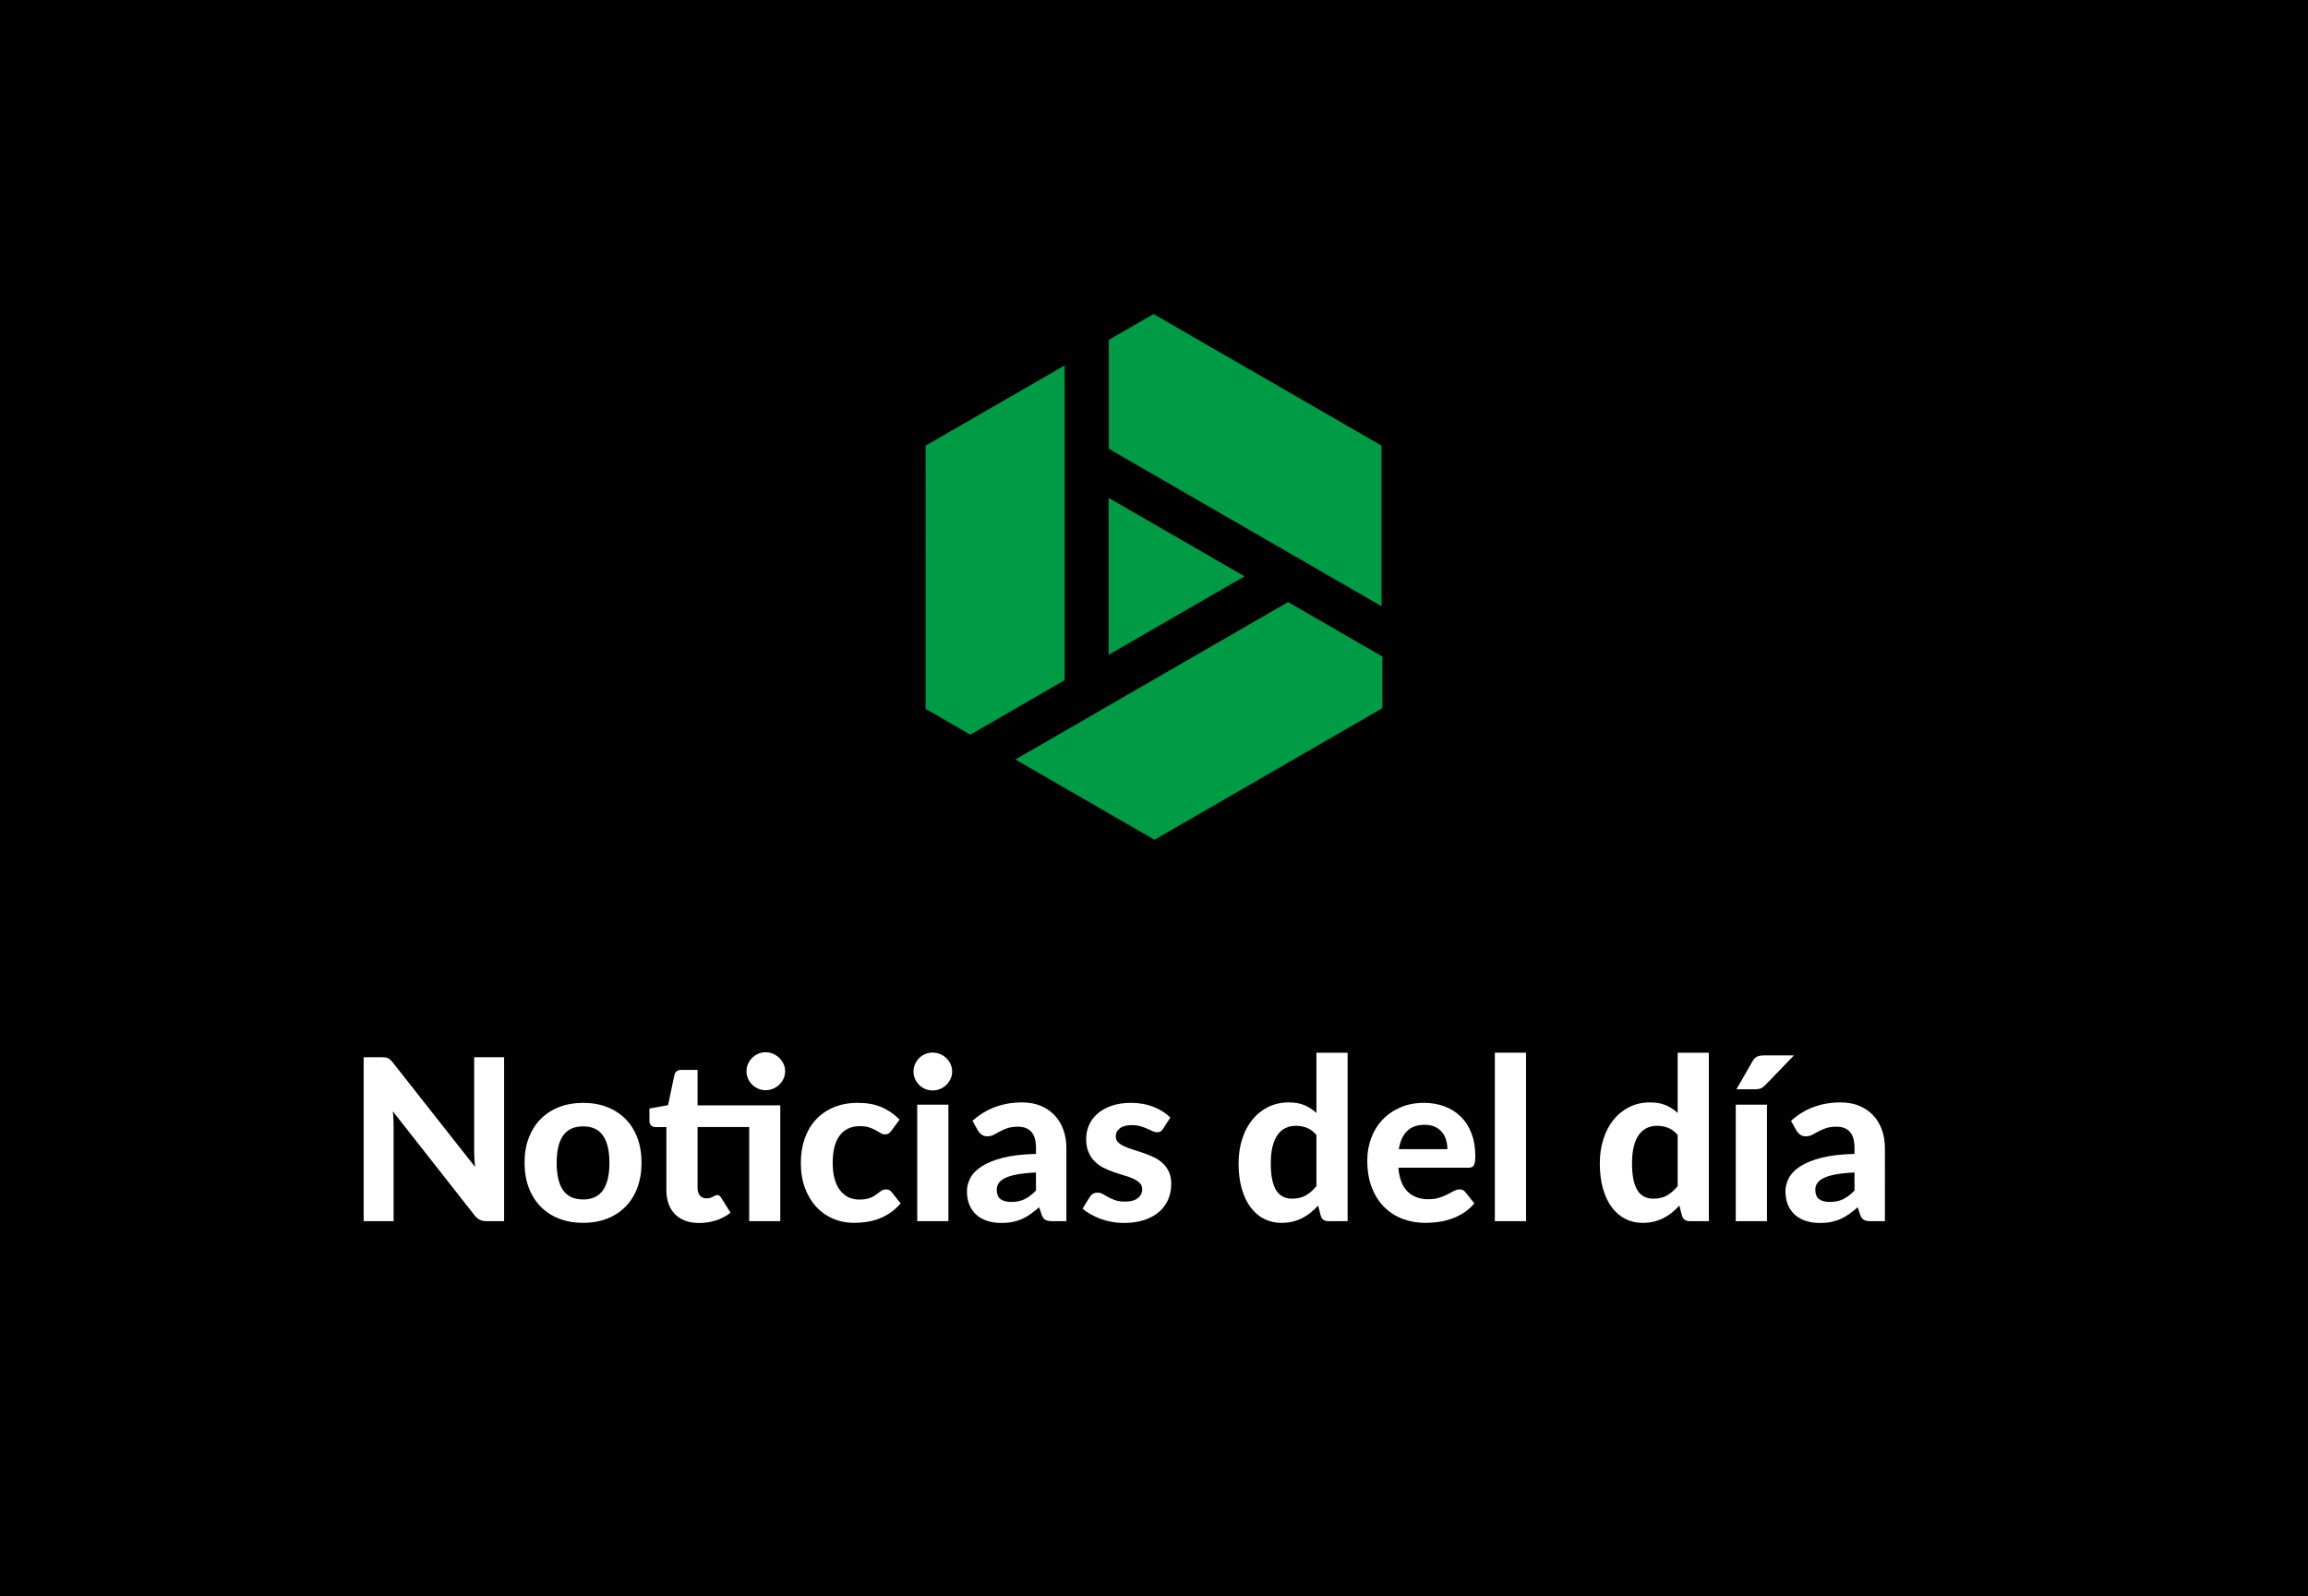<?xml version="1.0" encoding="utf-8"?>
<!-- Generator: Adobe Illustrator 22.0.1, SVG Export Plug-In . SVG Version: 6.00 Build 0)  -->
<svg version="1.1" id="Capa_1" xmlns="http://www.w3.org/2000/svg" xmlns:xlink="http://www.w3.org/1999/xlink" x="0px" y="0px"
	 viewBox="0 0 480 332" enable-background="new 0 0 480 332" xml:space="preserve">
<rect x="-0.5" fill="#010101" width="481" height="332"/>
<g>
	<path fill="#FFFFFF" d="M104.84,219.901V254h-3.643c-0.547,0-1.01-0.09-1.385-0.271c-0.377-0.18-0.746-0.489-1.105-0.928
		l-16.99-21.62c0.047,0.549,0.082,1.089,0.105,1.621c0.023,0.533,0.035,1.026,0.035,1.48V254h-6.227v-34.099h3.713
		c0.297,0,0.551,0.012,0.764,0.035c0.211,0.023,0.402,0.079,0.574,0.165c0.174,0.086,0.338,0.199,0.494,0.341
		c0.156,0.141,0.33,0.329,0.518,0.563l17.107,21.714c-0.062-0.595-0.109-1.171-0.141-1.727c-0.031-0.557-0.047-1.085-0.047-1.587
		v-19.505H104.84z"/>
	<path fill="#FFFFFF" d="M121.291,229.396c1.818,0,3.471,0.29,4.959,0.869c1.488,0.58,2.766,1.406,3.83,2.479
		c1.066,1.073,1.889,2.378,2.469,3.913c0.578,1.535,0.869,3.267,0.869,5.193s-0.291,3.662-0.869,5.205
		c-0.58,1.543-1.402,2.855-2.469,3.937c-1.064,1.081-2.342,1.911-3.83,2.491c-1.488,0.579-3.141,0.869-4.959,0.869
		c-1.832,0-3.498-0.29-4.994-0.869c-1.496-0.58-2.775-1.41-3.842-2.491c-1.064-1.081-1.891-2.394-2.479-3.937
		s-0.881-3.278-0.881-5.205s0.293-3.658,0.881-5.193s1.414-2.84,2.479-3.913c1.066-1.073,2.346-1.899,3.842-2.479
		C117.793,229.686,119.459,229.396,121.291,229.396z M121.291,249.488c1.85,0,3.221-0.639,4.113-1.916
		c0.893-1.276,1.34-3.176,1.34-5.698c0-2.507-0.447-4.398-1.34-5.675c-0.893-1.277-2.264-1.916-4.113-1.916
		c-1.895,0-3.289,0.639-4.182,1.916c-0.895,1.276-1.34,3.168-1.34,5.675c0,2.522,0.445,4.422,1.34,5.698
		C118.002,248.85,119.396,249.488,121.291,249.488z"/>
	<path fill="#FFFFFF" d="M162.275,254h-6.463v-19.575h-10.74v12.643c0,0.674,0.16,1.207,0.482,1.598
		c0.32,0.393,0.779,0.588,1.375,0.588c0.312,0,0.58-0.035,0.799-0.105s0.406-0.148,0.564-0.235c0.156-0.086,0.301-0.164,0.434-0.234
		c0.133-0.071,0.271-0.106,0.412-0.106c0.188,0,0.344,0.044,0.471,0.13c0.125,0.086,0.25,0.23,0.375,0.435l1.951,3.102
		c-0.895,0.705-1.904,1.238-3.031,1.599c-1.129,0.359-2.297,0.54-3.502,0.54c-1.098,0-2.068-0.161-2.914-0.481
		c-0.846-0.321-1.559-0.779-2.139-1.375s-1.02-1.316-1.316-2.162s-0.445-1.802-0.445-2.867v-13.065h-2.281
		c-0.344,0-0.639-0.109-0.881-0.329s-0.363-0.549-0.363-0.987v-2.538l3.877-0.705l1.316-6.274c0.172-0.705,0.65-1.058,1.434-1.058
		h3.383v7.379h17.203V254z M163.285,222.839c0,0.533-0.109,1.038-0.328,1.516c-0.221,0.479-0.514,0.894-0.883,1.246
		c-0.367,0.353-0.799,0.634-1.291,0.846c-0.494,0.212-1.023,0.317-1.586,0.317c-0.533,0-1.039-0.105-1.516-0.317
		c-0.479-0.212-0.898-0.493-1.258-0.846c-0.361-0.353-0.646-0.768-0.857-1.246c-0.213-0.478-0.318-0.982-0.318-1.516
		c0-0.548,0.105-1.062,0.318-1.539c0.211-0.478,0.496-0.896,0.857-1.257c0.359-0.36,0.779-0.646,1.258-0.858
		c0.477-0.211,0.982-0.317,1.516-0.317c0.562,0,1.092,0.106,1.586,0.317c0.492,0.212,0.924,0.498,1.291,0.858
		c0.369,0.36,0.662,0.779,0.883,1.257C163.176,221.777,163.285,222.291,163.285,222.839z"/>
	<path fill="#FFFFFF" d="M185.398,235.177c-0.188,0.251-0.375,0.442-0.562,0.575c-0.189,0.134-0.455,0.2-0.801,0.2
		c-0.312,0-0.613-0.09-0.904-0.271c-0.289-0.18-0.623-0.376-0.998-0.587c-0.377-0.212-0.822-0.407-1.34-0.588
		c-0.518-0.18-1.16-0.271-1.928-0.271c-0.971,0-1.812,0.177-2.525,0.529s-1.305,0.857-1.773,1.516
		c-0.471,0.658-0.82,1.457-1.047,2.396c-0.227,0.94-0.34,1.998-0.34,3.173c0,2.476,0.496,4.371,1.492,5.687
		c0.994,1.316,2.354,1.975,4.076,1.975c0.596,0,1.109-0.051,1.539-0.153c0.432-0.102,0.807-0.23,1.129-0.388
		c0.32-0.156,0.6-0.329,0.834-0.517c0.234-0.188,0.459-0.36,0.67-0.518c0.211-0.156,0.424-0.285,0.635-0.388
		c0.211-0.102,0.449-0.152,0.717-0.152c0.5,0,0.893,0.188,1.174,0.564l1.857,2.35c-0.689,0.799-1.426,1.461-2.209,1.985
		c-0.783,0.525-1.594,0.94-2.432,1.246c-0.84,0.306-1.689,0.517-2.551,0.634c-0.861,0.118-1.715,0.177-2.561,0.177
		c-1.49,0-2.898-0.278-4.23-0.834c-1.332-0.557-2.5-1.367-3.502-2.433s-1.797-2.373-2.385-3.925
		c-0.588-1.551-0.881-3.321-0.881-5.311c0-1.771,0.258-3.415,0.775-4.936c0.516-1.519,1.275-2.835,2.279-3.947
		c1.002-1.112,2.244-1.986,3.725-2.62c1.48-0.635,3.191-0.952,5.135-0.952c1.848,0,3.469,0.298,4.865,0.893
		c1.393,0.596,2.646,1.457,3.76,2.585L185.398,235.177z"/>
	<path fill="#FFFFFF" d="M198.02,222.886c0,0.549-0.111,1.058-0.33,1.527c-0.219,0.471-0.514,0.886-0.881,1.246
		c-0.369,0.36-0.799,0.643-1.293,0.846c-0.494,0.204-1.021,0.306-1.586,0.306c-0.533,0-1.039-0.102-1.516-0.306
		c-0.479-0.203-0.896-0.485-1.258-0.846c-0.359-0.36-0.646-0.775-0.857-1.246c-0.211-0.47-0.316-0.979-0.316-1.527
		c0-0.548,0.105-1.061,0.316-1.539c0.211-0.478,0.498-0.896,0.857-1.257c0.361-0.36,0.779-0.643,1.258-0.847
		c0.477-0.203,0.982-0.305,1.516-0.305c0.564,0,1.092,0.102,1.586,0.305c0.494,0.204,0.924,0.486,1.293,0.847
		c0.367,0.36,0.662,0.779,0.881,1.257C197.908,221.825,198.02,222.338,198.02,222.886z M197.242,229.771V254h-6.484v-24.229H197.242
		z"/>
	<path fill="#FFFFFF" d="M202.248,233.132c1.426-1.284,3-2.244,4.725-2.879c1.723-0.634,3.586-0.951,5.592-0.951
		c1.441,0,2.73,0.234,3.865,0.705c1.137,0.47,2.1,1.124,2.891,1.962s1.398,1.837,1.822,2.996c0.422,1.16,0.635,2.429,0.635,3.808
		V254h-2.961c-0.611,0-1.078-0.086-1.398-0.259c-0.322-0.172-0.584-0.532-0.787-1.081l-0.518-1.551
		c-0.611,0.533-1.203,1.003-1.773,1.41c-0.572,0.407-1.164,0.748-1.775,1.022s-1.266,0.481-1.961,0.622
		c-0.697,0.142-1.479,0.212-2.34,0.212c-1.064,0-2.035-0.141-2.914-0.423c-0.877-0.282-1.633-0.701-2.268-1.258
		c-0.635-0.556-1.123-1.249-1.469-2.079c-0.344-0.83-0.516-1.786-0.516-2.867c0-0.893,0.227-1.786,0.682-2.679
		c0.453-0.894,1.232-1.704,2.338-2.433c1.104-0.729,2.576-1.331,4.418-1.81c1.84-0.478,4.146-0.748,6.92-0.811v-1.245
		c0-1.52-0.32-2.636-0.963-3.35c-0.643-0.712-1.566-1.069-2.773-1.069c-0.893,0-1.637,0.106-2.232,0.317
		c-0.596,0.212-1.117,0.439-1.562,0.682c-0.447,0.243-0.865,0.47-1.258,0.682c-0.391,0.212-0.846,0.317-1.363,0.317
		c-0.453,0-0.834-0.113-1.139-0.341c-0.307-0.227-0.561-0.497-0.764-0.811L202.248,233.132z M215.455,243.871
		c-1.582,0.079-2.898,0.216-3.947,0.412c-1.051,0.195-1.885,0.45-2.504,0.764s-1.057,0.669-1.314,1.069
		c-0.26,0.399-0.389,0.834-0.389,1.304c0,0.94,0.262,1.606,0.787,1.998s1.258,0.587,2.197,0.587c1.082,0,2.018-0.191,2.809-0.575
		s1.578-0.983,2.361-1.798V243.871z"/>
	<path fill="#FFFFFF" d="M241.916,234.754c-0.172,0.267-0.35,0.458-0.529,0.575s-0.426,0.177-0.74,0.177
		c-0.312,0-0.635-0.078-0.963-0.235c-0.33-0.156-0.697-0.325-1.105-0.505c-0.406-0.181-0.873-0.349-1.398-0.506
		c-0.523-0.156-1.131-0.234-1.82-0.234c-1.051,0-1.865,0.215-2.443,0.646c-0.58,0.432-0.871,0.999-0.871,1.704
		c0,0.485,0.166,0.893,0.494,1.222c0.33,0.329,0.764,0.615,1.305,0.858s1.154,0.47,1.844,0.682c0.689,0.211,1.398,0.442,2.127,0.692
		c0.729,0.251,1.438,0.541,2.127,0.87s1.305,0.74,1.846,1.233c0.539,0.493,0.975,1.089,1.305,1.786
		c0.328,0.697,0.492,1.539,0.492,2.526c0,1.175-0.215,2.26-0.646,3.255c-0.43,0.995-1.061,1.853-1.891,2.573
		c-0.832,0.721-1.865,1.284-3.102,1.691c-1.238,0.407-2.664,0.611-4.277,0.611c-0.832,0-1.654-0.074-2.469-0.224
		c-0.814-0.148-1.59-0.359-2.326-0.634s-1.426-0.592-2.068-0.952s-1.197-0.752-1.668-1.175l1.504-2.421
		c0.172-0.281,0.389-0.501,0.646-0.657c0.258-0.157,0.592-0.235,0.998-0.235c0.393,0,0.752,0.098,1.082,0.294
		c0.328,0.195,0.697,0.407,1.104,0.634c0.408,0.228,0.889,0.439,1.445,0.635c0.557,0.196,1.25,0.294,2.08,0.294
		c0.627,0,1.168-0.07,1.621-0.212c0.455-0.141,0.822-0.332,1.105-0.575c0.281-0.243,0.488-0.518,0.623-0.822
		c0.133-0.306,0.199-0.623,0.199-0.952c0-0.532-0.168-0.967-0.506-1.305c-0.336-0.336-0.775-0.63-1.316-0.881
		c-0.539-0.25-1.162-0.478-1.867-0.682c-0.705-0.203-1.422-0.431-2.15-0.682c-0.729-0.25-1.441-0.548-2.139-0.893
		s-1.316-0.779-1.855-1.305c-0.541-0.524-0.98-1.171-1.316-1.938c-0.338-0.768-0.506-1.699-0.506-2.797
		c0-1.002,0.195-1.954,0.588-2.854c0.391-0.901,0.979-1.696,1.762-2.386s1.76-1.237,2.926-1.645c1.168-0.407,2.52-0.611,4.055-0.611
		c1.723,0,3.289,0.282,4.699,0.846c1.41,0.564,2.57,1.301,3.479,2.209L241.916,234.754z"/>
	<path fill="#FFFFFF" d="M280.268,218.962V254h-3.996c-0.83,0-1.363-0.376-1.598-1.128l-0.541-2.115
		c-0.484,0.533-0.998,1.019-1.539,1.457s-1.123,0.819-1.75,1.14c-0.627,0.321-1.301,0.568-2.021,0.74
		c-0.721,0.173-1.504,0.259-2.35,0.259c-1.301,0-2.492-0.274-3.572-0.822c-1.082-0.549-2.018-1.352-2.809-2.409
		s-1.406-2.354-1.844-3.889c-0.439-1.535-0.658-3.29-0.658-5.265c0-1.801,0.246-3.478,0.74-5.028
		c0.492-1.552,1.193-2.891,2.104-4.019c0.908-1.128,2.004-2.014,3.289-2.656c1.285-0.642,2.711-0.963,4.277-0.963
		c1.316,0,2.424,0.196,3.324,0.587c0.902,0.393,1.721,0.925,2.457,1.599v-12.525H280.268z M273.781,236.069
		c-0.611-0.705-1.273-1.198-1.986-1.48s-1.469-0.423-2.268-0.423c-0.783,0-1.496,0.149-2.139,0.446
		c-0.643,0.298-1.195,0.764-1.656,1.398c-0.463,0.635-0.818,1.445-1.07,2.433c-0.25,0.986-0.375,2.162-0.375,3.524
		c0,1.348,0.102,2.491,0.305,3.432c0.203,0.939,0.498,1.699,0.881,2.279c0.385,0.579,0.852,0.999,1.398,1.257
		c0.549,0.259,1.16,0.388,1.834,0.388c1.143,0,2.104-0.227,2.879-0.682c0.775-0.454,1.508-1.096,2.197-1.927V236.069z"/>
	<path fill="#FFFFFF" d="M290.818,242.885c0.203,2.271,0.85,3.933,1.939,4.981c1.088,1.05,2.51,1.575,4.264,1.575
		c0.895,0,1.666-0.106,2.316-0.317c0.648-0.212,1.221-0.446,1.715-0.705s0.939-0.494,1.34-0.705
		c0.398-0.212,0.795-0.317,1.186-0.317c0.502,0,0.895,0.188,1.176,0.564l1.879,2.35c-0.689,0.799-1.449,1.461-2.279,1.985
		c-0.83,0.525-1.691,0.94-2.584,1.246s-1.795,0.517-2.703,0.634c-0.908,0.118-1.785,0.177-2.631,0.177
		c-1.693,0-3.271-0.278-4.736-0.834c-1.465-0.557-2.742-1.379-3.83-2.468c-1.09-1.089-1.947-2.44-2.574-4.054
		c-0.625-1.613-0.939-3.485-0.939-5.616c0-1.646,0.271-3.196,0.811-4.653c0.541-1.457,1.32-2.726,2.338-3.807
		c1.02-1.081,2.256-1.939,3.713-2.573c1.457-0.635,3.104-0.952,4.936-0.952c1.551,0,2.98,0.247,4.289,0.74s2.436,1.21,3.385,2.15
		c0.947,0.939,1.684,2.096,2.209,3.466c0.523,1.371,0.787,2.935,0.787,4.688c0,0.486-0.023,0.886-0.07,1.198
		c-0.047,0.313-0.127,0.564-0.236,0.752c-0.109,0.188-0.258,0.317-0.445,0.388c-0.189,0.071-0.432,0.106-0.729,0.106H290.818z
		 M301.018,239.03c0-0.673-0.09-1.315-0.271-1.927c-0.18-0.611-0.465-1.151-0.857-1.621c-0.391-0.471-0.885-0.843-1.48-1.116
		c-0.596-0.274-1.309-0.412-2.139-0.412c-1.551,0-2.764,0.439-3.643,1.316c-0.877,0.878-1.449,2.131-1.715,3.76H301.018z"/>
	<path fill="#FFFFFF" d="M317.373,218.962V254h-6.486v-35.038H317.373z"/>
	<path fill="#FFFFFF" d="M355.396,218.962V254H351.4c-0.83,0-1.363-0.376-1.598-1.128l-0.541-2.115
		c-0.484,0.533-0.998,1.019-1.539,1.457s-1.123,0.819-1.75,1.14c-0.627,0.321-1.301,0.568-2.021,0.74
		c-0.721,0.173-1.504,0.259-2.35,0.259c-1.301,0-2.492-0.274-3.572-0.822c-1.082-0.549-2.018-1.352-2.809-2.409
		s-1.406-2.354-1.844-3.889c-0.439-1.535-0.658-3.29-0.658-5.265c0-1.801,0.246-3.478,0.74-5.028
		c0.492-1.552,1.193-2.891,2.104-4.019c0.908-1.128,2.004-2.014,3.289-2.656c1.285-0.642,2.711-0.963,4.277-0.963
		c1.316,0,2.424,0.196,3.324,0.587c0.902,0.393,1.721,0.925,2.457,1.599v-12.525H355.396z M348.91,236.069
		c-0.611-0.705-1.273-1.198-1.986-1.48s-1.469-0.423-2.268-0.423c-0.783,0-1.496,0.149-2.139,0.446
		c-0.643,0.298-1.195,0.764-1.656,1.398c-0.463,0.635-0.818,1.445-1.07,2.433c-0.25,0.986-0.375,2.162-0.375,3.524
		c0,1.348,0.102,2.491,0.305,3.432c0.203,0.939,0.498,1.699,0.881,2.279c0.385,0.579,0.852,0.999,1.398,1.257
		c0.549,0.259,1.16,0.388,1.834,0.388c1.143,0,2.104-0.227,2.879-0.682c0.775-0.454,1.508-1.096,2.197-1.927V236.069z"/>
	<path fill="#FFFFFF" d="M367.475,229.771V254h-6.486v-24.229H367.475z M373.092,219.525l-5.945,6.157
		c-0.314,0.329-0.623,0.561-0.93,0.693c-0.305,0.133-0.701,0.199-1.186,0.199h-3.902l3.291-5.733
		c0.234-0.438,0.52-0.768,0.857-0.987c0.336-0.219,0.85-0.329,1.539-0.329H373.092z"/>
	<path fill="#FFFFFF" d="M372.48,233.132c1.424-1.284,3-2.244,4.723-2.879c1.723-0.634,3.588-0.951,5.594-0.951
		c1.441,0,2.729,0.234,3.865,0.705c1.135,0.47,2.1,1.124,2.891,1.962s1.398,1.837,1.82,2.996c0.424,1.16,0.635,2.429,0.635,3.808
		V254h-2.961c-0.611,0-1.076-0.086-1.398-0.259c-0.32-0.172-0.584-0.532-0.787-1.081l-0.516-1.551
		c-0.611,0.533-1.203,1.003-1.775,1.41s-1.162,0.748-1.773,1.022s-1.266,0.481-1.963,0.622c-0.697,0.142-1.477,0.212-2.338,0.212
		c-1.066,0-2.037-0.141-2.914-0.423s-1.633-0.701-2.268-1.258c-0.635-0.556-1.125-1.249-1.469-2.079
		c-0.346-0.83-0.518-1.786-0.518-2.867c0-0.893,0.227-1.786,0.682-2.679c0.455-0.894,1.234-1.704,2.338-2.433
		c1.105-0.729,2.578-1.331,4.418-1.81c1.842-0.478,4.148-0.748,6.922-0.811v-1.245c0-1.52-0.322-2.636-0.965-3.35
		c-0.643-0.712-1.566-1.069-2.771-1.069c-0.895,0-1.639,0.106-2.232,0.317c-0.596,0.212-1.117,0.439-1.564,0.682
		c-0.445,0.243-0.865,0.47-1.256,0.682c-0.393,0.212-0.846,0.317-1.363,0.317c-0.455,0-0.834-0.113-1.141-0.341
		c-0.305-0.227-0.561-0.497-0.764-0.811L372.48,233.132z M385.688,243.871c-1.584,0.079-2.898,0.216-3.949,0.412
		c-1.049,0.195-1.883,0.45-2.502,0.764s-1.059,0.669-1.316,1.069c-0.258,0.399-0.387,0.834-0.387,1.304
		c0,0.94,0.262,1.606,0.787,1.998c0.523,0.392,1.256,0.587,2.197,0.587c1.08,0,2.016-0.191,2.807-0.575s1.578-0.983,2.363-1.798
		V243.871z"/>
</g>
<g>
	<polygon fill="#009C45" points="230.61,93.35 287.315,126.086 287.315,92.69 239.912,65.332 230.61,70.695 	"/>
	<polygon fill="#009C45" points="240.103,174.668 211.181,157.974 267.883,125.233 287.5,136.56 287.5,147.293 	"/>
	<polygon fill="#009C45" points="221.42,76.006 221.42,141.475 201.803,152.806 192.508,147.435 192.5,92.703 	"/>
	<polygon fill="#009C45" points="258.828,119.879 230.568,136.193 230.568,103.566 	"/>
</g>
</svg>
